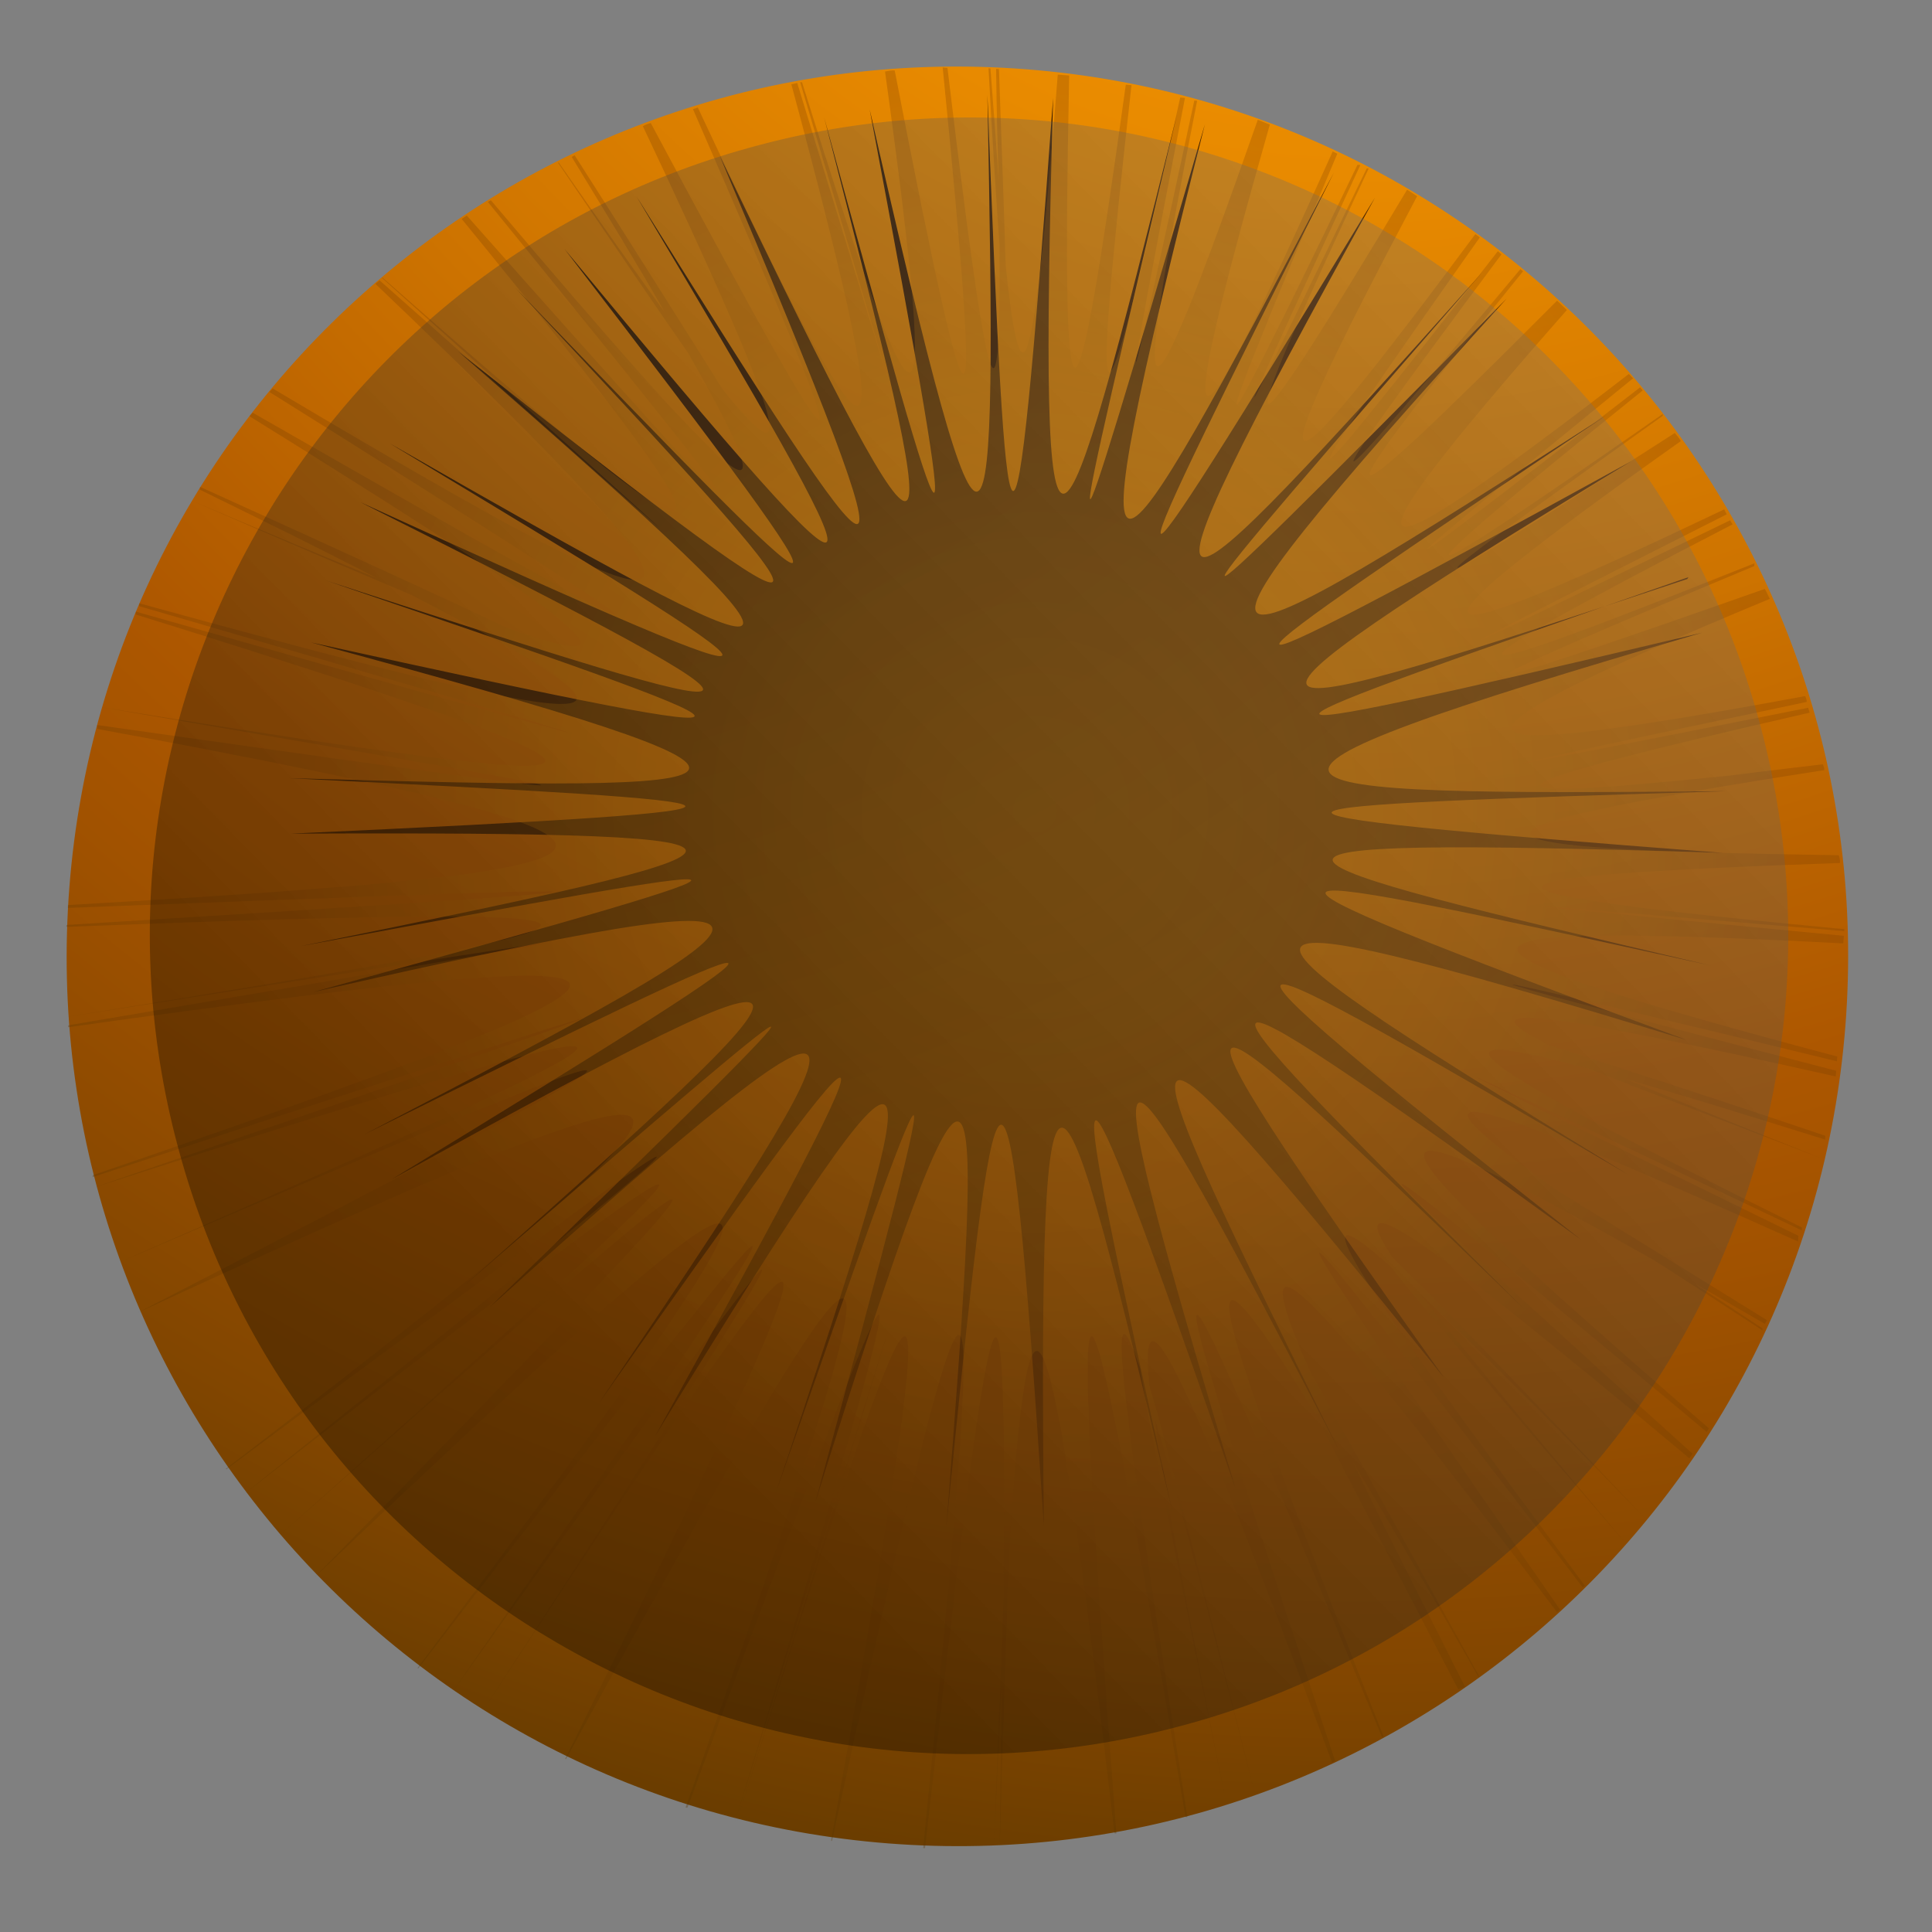 <svg width="72" height="72" viewBox="0 0 72 72" fill="none" xmlns="http://www.w3.org/2000/svg">
<rect x="0" y="0" width="72" height="72" fill="#808080" stroke="none"/>
<path style="mix-blend-mode:multiply" d="M33.099 68.698C51.376 70.124 67.348 56.481 68.773 38.224C70.198 19.967 56.537 4.01 38.26 2.583C19.983 1.157 4.011 14.8 2.586 33.057C1.161 51.314 14.822 67.271 33.099 68.698Z" fill="url(#paint0_radial_286_902)"/>
<path style="mix-blend-mode:screen" d="M62.921 21.511C45.718 27.495 43.301 28.338 63.437 23.578C43.466 29.418 46.047 29.655 64.364 29.484C46.052 30.047 43.476 30.201 64.22 31.785C43.582 31.135 46.23 31.875 63.75 35.981C46.175 32.12 43.44 31.586 62.857 38.757C42.894 32.646 45.12 34.242 60.684 43.781C44.953 34.55 42.558 33.296 58.928 46.205C42.108 34.043 44.047 36.115 56.837 48.816C43.889 36.316 41.759 34.407 53.826 51.356C40.645 34.996 41.666 37.423 49.88 54C41.364 37.649 40.008 35.409 46.059 55.516C39.196 35.772 39.705 38.373 43.683 56.291C39.449 38.46 38.686 35.91 38.901 56.878C37.524 35.748 37.124 38.136 35.266 56.914C36.732 38.141 36.74 35.758 30.391 55.965C35.89 35.692 35.071 37.976 28.923 55.601C34.826 37.921 35.4 35.583 24.422 53.507C34.625 35.024 33.24 36.801 22.308 52.31C32.897 36.632 33.942 34.651 18.243 48.721C33.232 34.168 31.477 35.667 17.348 47.868C31.311 35.512 32.867 33.82 14.591 43.954C32.465 33.041 30.474 33.917 13.583 42.274C30.286 33.583 32.093 32.336 11.683 36.968C31.625 31.482 29.387 31.876 11.211 35.259C29.302 31.585 31.487 30.973 10.826 31.068C31.518 30.122 29.361 29.918 10.773 29C29.392 29.529 31.578 29.344 11.595 23.942C31.62 28.351 29.476 27.544 12.167 21.639C29.53 27.299 31.727 27.897 13.428 18.714C32.133 27.253 30.34 26.046 14.525 16.523C30.58 25.709 32.575 26.612 17.072 13.094C33.104 25.764 31.638 24.013 19.214 10.736C31.829 23.85 33.45 25.435 21.037 9.277C34.118 25.096 33.164 23.172 23.719 7.317C33.499 22.984 34.788 24.721 26.827 5.816C35.679 24.257 35.281 22.056 30.714 4.377C35.534 22.005 36.188 24.119 32.411 4.083C36.967 24.18 37.165 22.097 36.798 3.536C37.519 22.124 37.746 24.241 39.246 3.656C38.671 24.242 39.403 22.165 43.863 4.265C39.613 22.217 39.123 24.384 44.903 4.631C39.803 24.793 40.971 23.07 49.712 6.429C41.278 23.236 40.416 25.16 51.241 7.367C41.208 25.507 42.857 23.999 55.225 10.167C43.02 24.19 41.569 25.891 56.147 11.129C42.157 26.577 44.197 25.527 59.867 15.474C44.385 25.862 42.535 27.211 60.802 17.183C43.119 27.933 45.625 27.31 62.88 21.578L62.921 21.511Z" fill="url(#paint1_radial_286_902)"/>
<path style="mix-blend-mode:screen" opacity="0.3" d="M54.6 62.871C52.905 59.501 51.483 56.722 50.413 54.469C51.674 56.56 53.245 59.243 55.093 62.482L55.129 62.485C52.196 57.169 50.104 53.413 48.824 51.108C46.129 45.029 48.634 47.607 58.023 60.079L58.137 59.981C45.525 41.816 46.575 42.965 58.985 59.158L59.061 59.093C50.844 48.029 47.971 43.785 51.801 47.179C53.131 48.848 56.133 52.355 60.574 57.503C57.055 53.316 54.45 50.196 52.93 48.227C54.788 49.973 57.565 52.715 61.321 56.601C56.453 51.455 53.355 48.261 51.897 46.866C49.89 43.828 53.163 46.147 62.957 54.346L63.077 54.177C47.941 40.51 49.128 41.279 63.604 53.365L63.685 53.229C50.878 42.127 49.026 39.848 61.612 46.949C62.834 47.72 64.189 48.608 65.68 49.578L65.685 49.508C64.771 48.903 63.925 48.339 63.111 47.813C63.93 48.268 64.85 48.802 65.77 49.336L65.852 49.2C62.556 47.165 60.009 45.579 58.14 44.437C51.76 39.955 54 40.45 67.007 46.267L67.023 46.055C50.387 37.927 51.522 38.442 67.146 45.851L67.154 45.745C55.395 39.918 52.132 37.921 59.177 39.822C61.112 40.578 64.052 41.697 67.889 43.17C64.884 41.975 62.468 41.004 60.606 40.218C62.522 40.759 64.991 41.521 68.015 42.469L68.026 42.327C62.961 40.616 59.556 39.532 57.784 38.967C54.319 37.273 57.458 37.661 68.412 40.116C68.418 40.046 68.424 39.975 68.429 39.904C51.781 35.581 52.905 35.776 68.457 39.551L68.47 39.374C53.12 35.294 51.989 34.281 68.693 35.158C68.701 35.052 68.707 34.982 68.715 34.876C52.986 33.363 54.222 33.495 68.729 34.699L68.734 34.628C54.348 33.256 53.109 32.697 68.57 32.161C68.579 32.055 68.552 31.946 68.522 31.872C53.868 31.654 52.738 31.067 67.986 28.701C67.992 28.63 67.962 28.556 67.932 28.483C66.674 28.634 65.56 28.76 64.552 28.895C54.501 29.924 54.678 29.476 67.441 26.559L67.384 26.377C52.77 29.291 53.68 29.042 67.33 26.159C67.335 26.089 67.305 26.015 67.275 25.942C53.582 28.465 52.338 27.977 65.956 22.317C65.894 22.206 65.834 22.059 65.771 21.947C52.699 26.547 53.596 26.012 65.374 21.098L65.383 20.992C53.547 25.724 52.436 25.815 64.57 19.541L64.475 19.391C51.706 25.58 52.524 25.146 64.35 19.168L64.258 18.983C52.386 24.637 51.256 24.513 62.64 16.438C62.578 16.326 62.512 16.25 62.414 16.136C51.317 23.273 52.047 22.583 61.966 15.496L61.971 15.425C51.955 22.398 50.999 22.786 61.221 14.549L61.123 14.434C50.283 22.837 50.901 22.209 60.865 14.094C60.797 14.053 60.767 13.98 60.699 13.939C50.431 21.852 49.287 21.905 58.392 11.553C58.259 11.436 58.161 11.322 58.028 11.205C48.755 20.512 49.115 19.544 56.76 10.11L56.659 10.031C48.881 19.348 48.118 20 55.955 9.478L55.821 9.361C47.391 20.192 47.743 19.33 55.149 8.846C55.081 8.805 55.049 8.767 54.981 8.726C47.34 19.014 46.382 19.438 52.812 7.312C52.676 7.23 52.575 7.151 52.439 7.069C45.683 18.351 45.837 17.296 51.005 6.282L50.934 6.276C45.627 17.244 45.169 18.098 50.695 6.151L50.589 6.142C44.596 18.587 44.809 17.678 49.837 5.728L49.666 5.643C44.279 17.637 43.445 18.283 47.323 4.642C47.184 4.596 47.013 4.511 46.874 4.465C42.337 17.414 42.145 16.226 44.614 3.755L44.508 3.747C41.824 16.236 41.529 17.28 44.16 3.649L43.983 3.635C40.842 17.867 40.639 16.819 42.167 3.173C42.096 3.167 42.026 3.162 41.955 3.156C40.07 16.811 39.535 17.729 39.845 2.814C39.703 2.803 39.562 2.792 39.42 2.781C38.554 13.882 38.089 15.731 37.477 9.885C37.432 8.174 37.337 5.748 37.228 2.574C37.228 2.574 37.158 2.568 37.122 2.566C37.142 4.132 37.176 5.522 37.221 6.771C37.138 5.555 37.036 4.124 36.91 2.549L36.839 2.544C36.983 5.258 37.131 7.475 37.249 9.156C37.298 17.199 36.734 14.38 35.309 2.531L35.132 2.517C36.587 17.179 36.363 18.229 33.343 2.626C33.237 2.618 33.092 2.642 32.983 2.669C35.124 18.132 34.218 16.959 29.89 3.068L29.819 3.063C33.989 17.154 34.391 18.395 29.71 3.09L29.492 3.144C33.881 19.458 32.782 18.483 26.006 4.01L25.824 4.067C32.256 18.833 32.486 19.989 24.252 4.585C24.143 4.612 24.069 4.641 23.958 4.704C29.093 15.562 29.98 18.335 26.899 14.466C25.823 12.746 24.018 9.866 21.416 5.786L21.305 5.848C22.694 8.127 23.862 10.032 24.77 11.632C23.677 10.124 22.361 8.279 20.825 6.06L20.79 6.057C22.834 9.062 24.463 11.466 25.648 13.159C29.969 20.753 27.358 18.166 18.294 7.463L18.182 7.526C29.326 21.236 30.06 22.325 17.395 8.033L17.207 8.161C29.104 22.713 27.387 21.903 14.258 10.349L14.223 10.347C27.4 22.189 28.633 23.281 14.144 10.447C14.106 10.48 14.03 10.545 13.991 10.578C28.805 24.717 26.905 24.427 10.162 14.476L10.044 14.609C26.714 25.052 27.889 25.962 9.415 15.378L9.297 15.511C21.763 23.243 24.481 25.376 18.833 23.37C16.601 22.306 12.854 20.591 7.454 18.142L7.446 18.248C9.949 19.475 12.178 20.574 14.026 21.536C12.094 20.745 9.783 19.782 7.129 18.65C10.401 20.079 13.158 21.255 15.33 22.171C26.387 27.872 22.309 27.198 5.192 22.483L5.184 22.589C25.727 28.568 27.29 29.081 5.061 22.793L5.053 22.899C26.712 29.64 24.463 29.714 3.786 26.357C24.623 29.94 26.662 30.277 3.627 27.02L3.616 27.162C27.592 31.594 25.535 32.394 2.534 33.729L2.526 33.835C25.777 32.947 27.596 32.911 2.476 34.471L2.47 34.542C27.151 33.587 24.888 34.3 2.529 37.89C24.989 34.379 27.224 34.02 2.54 38.211L2.535 38.282C28.204 34.701 26.436 35.915 3.457 43.797L3.452 43.867C26.803 36.228 28.666 35.627 3.566 44.232C28.401 36.282 26.276 37.503 4.45 47.04C26.445 37.623 28.648 36.764 5.159 48.909C29.873 37.499 28.523 39.279 8.407 54.747L8.442 54.75C28.852 39.625 30.542 38.512 9.081 55.689C30.383 39.175 28.641 40.96 10.346 57.282C28.742 41.039 30.644 39.48 11.725 58.777C31.763 39.745 30.898 41.706 15.555 62.17L15.59 62.173C31.279 41.842 32.65 40.242 16.836 63.089C32.707 40.886 31.436 43.028 17.955 63.816C31.536 43.107 33.112 41.167 21.06 65.552L21.095 65.555C34.343 41.37 34.038 43.445 25.548 67.361L25.619 67.367C34.373 43.72 35.268 41.833 27.393 67.897C35.33 42.407 34.617 44.699 27.464 67.902C34.682 44.775 35.676 42.541 30.971 68.603L31.006 68.605C36.716 42.444 36.847 44.411 34.404 68.871L34.474 68.876C36.868 47.792 37.564 43.435 37.395 59.749C37.302 62.303 37.174 65.316 37.039 68.863C37.143 66.63 37.232 64.574 37.34 62.733C37.303 64.579 37.287 66.606 37.255 68.844C37.376 64.55 37.511 61.003 37.584 58.234C38.363 45.525 39.12 47.683 41.533 68.324L41.604 68.33C39.675 42.853 40.251 44.605 44.18 67.713L44.251 67.719C41.919 52.881 41.073 46.839 42.493 51.005C42.799 53.021 43.931 58.587 45.711 67.263C44.351 60.505 43.414 55.63 43.028 52.826C43.844 55.593 45.084 60.242 46.773 66.884C44.794 58.939 43.511 53.93 42.835 51.637C42.393 47.263 44.344 51.47 49.644 65.685L49.756 65.623C42.202 42.873 43.047 44.361 51.499 64.727L51.57 64.733C45.235 48.729 43.742 44.131 49.021 52.689C50.254 55.133 52.053 58.546 54.344 62.957L54.6 62.871Z" fill="url(#paint2_radial_286_902)"/>
<path style="mix-blend-mode:color-dodge" opacity="0.3" d="M28.318 5.4C44.608 1.087 61.333 10.823 65.618 27.093C69.939 43.366 60.195 60.07 43.908 64.348C27.618 68.661 10.893 58.925 6.608 42.655C2.287 26.382 12.031 9.678 28.318 5.4Z" fill="url(#paint3_linear_286_902)"/>
<defs>
<radialGradient id="paint0_radial_286_902" cx="0" cy="0" r="1" gradientUnits="userSpaceOnUse" gradientTransform="translate(50.385 -19.346) rotate(30.398) scale(112.731 112.654)">
<stop stop-color="#FF9D00"/>
<stop offset="0.1" stop-color="#F99800"/>
<stop offset="0.24" stop-color="#E88A00"/>
<stop offset="0.39" stop-color="#CD7300"/>
<stop offset="0.54" stop-color="#AD5700"/>
<stop offset="0.6" stop-color="#A15200"/>
<stop offset="0.72" stop-color="#824600"/>
<stop offset="0.86" stop-color="#513300"/>
<stop offset="1" stop-color="#1E1F00"/>
</radialGradient>
<radialGradient id="paint1_radial_286_902" cx="0" cy="0" r="1" gradientUnits="userSpaceOnUse" gradientTransform="translate(11.05 -18.793) rotate(-14.657) scale(91.052 90.973)">
<stop/>
<stop offset="0.04" stop-color="#060300"/>
<stop offset="0.5" stop-color="#4B2500"/>
<stop offset="0.83" stop-color="#763B00"/>
<stop offset="1" stop-color="#874400"/>
</radialGradient>
<radialGradient id="paint2_radial_286_902" cx="0" cy="0" r="1" gradientUnits="userSpaceOnUse" gradientTransform="translate(38.652 30.176) rotate(59.794) scale(51.262 51.282)">
<stop stop-color="#FFA600"/>
<stop offset="0.08" stop-color="#F9A100"/>
<stop offset="0.19" stop-color="#E89300"/>
<stop offset="0.31" stop-color="#CD7D00"/>
<stop offset="0.44" stop-color="#A85F00"/>
<stop offset="0.54" stop-color="#874400"/>
<stop offset="0.64" stop-color="#763E00"/>
<stop offset="0.82" stop-color="#4B2F00"/>
<stop offset="1" stop-color="#1E1F00"/>
</radialGradient>
<linearGradient id="paint3_linear_286_902" x1="21.199" y1="49.359" x2="104.359" y2="-31.729" gradientUnits="userSpaceOnUse">
<stop/>
<stop offset="1" stop-color="white"/>
</linearGradient>
</defs>
</svg>
